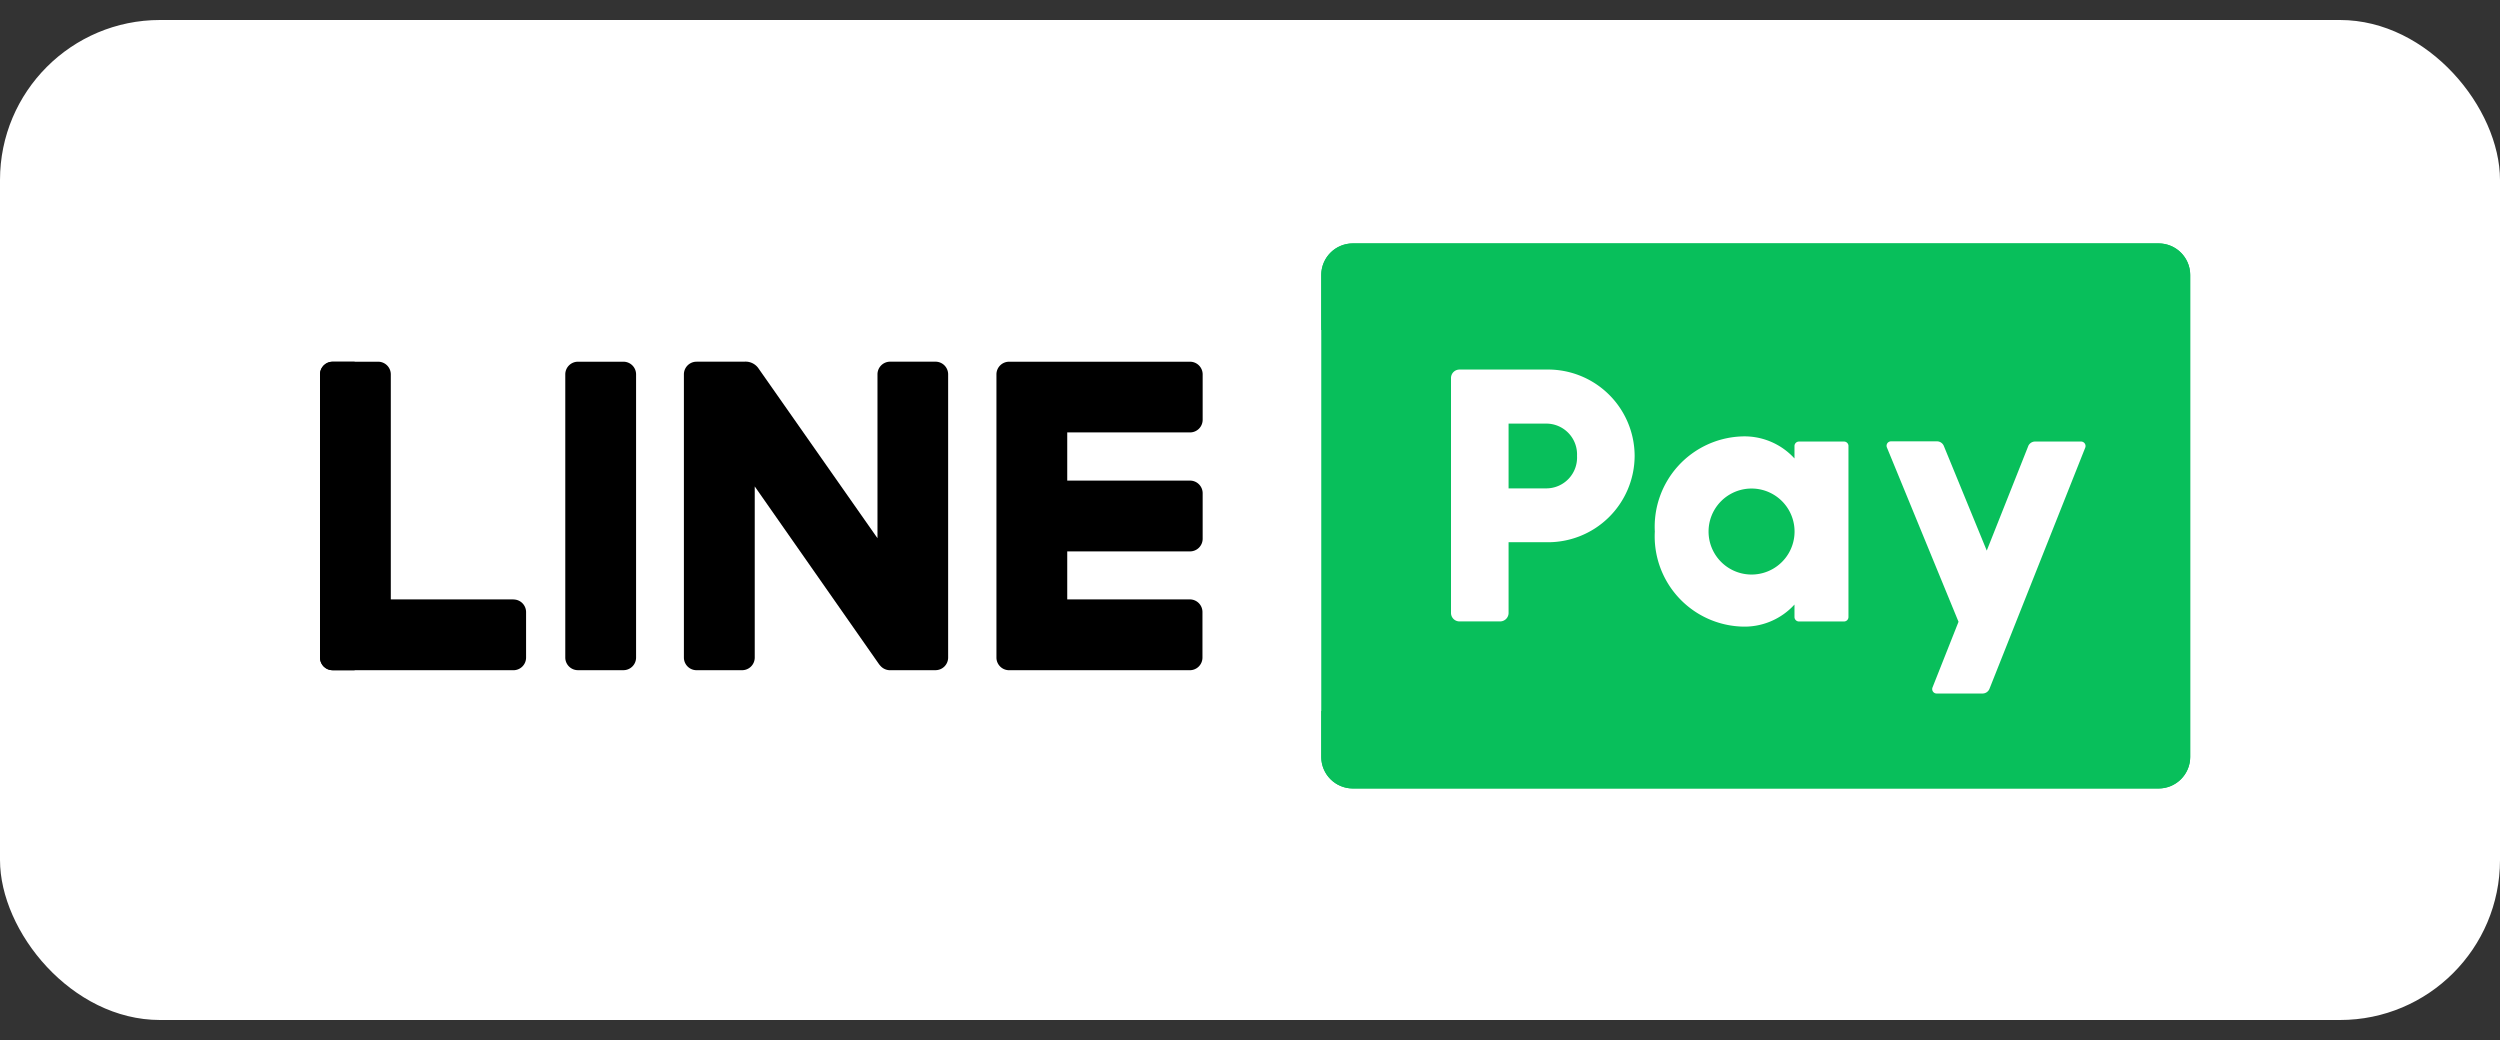 <svg xmlns="http://www.w3.org/2000/svg" width="125" height="52" viewBox="0 0 125 52">
  <rect x="0" y="0" width="125" height="52" fill="#333333" stroke="none"/>
  <g id="ic-linepay" transform="translate(-4004 384)">
    <rect id="Rectangle_1964" data-name="Rectangle 1964" width="125" height="50" rx="8" transform="translate(4004 -383)" fill="#fff"/>
    <g id="Group_6768" data-name="Group 6768" transform="translate(3001 -14581.951)">
      <g id="line" transform="translate(1019 14210.122)" style="isolation: isolate">
        <g id="Path_14986" data-name="Path 14986" transform="translate(1.182 -6.001)" stroke-linecap="square">
          <path d="M 13.989 28.589 L 11.715 28.589 C 10.677 28.589 9.832 27.745 9.832 26.707 L 9.832 12.549 C 9.832 11.511 10.677 10.666 11.715 10.666 L 13.989 10.666 C 15.027 10.666 15.872 11.511 15.872 12.549 L 15.872 26.707 C 15.872 27.745 15.027 28.589 13.989 28.589 Z" stroke="none"/>
          <path d="M 11.715 11.916 C 11.365 11.916 11.082 12.199 11.082 12.549 L 11.082 26.707 C 11.082 27.056 11.365 27.339 11.715 27.339 L 13.989 27.339 C 14.338 27.339 14.622 27.056 14.622 26.707 L 14.622 12.549 C 14.622 12.199 14.338 11.916 13.989 11.916 L 11.715 11.916 M 11.715 9.416 L 13.989 9.416 C 15.716 9.416 17.122 10.821 17.122 12.549 L 17.122 26.707 C 17.122 28.434 15.716 29.839 13.989 29.839 L 11.715 29.839 C 9.987 29.839 8.582 28.434 8.582 26.707 L 8.582 12.549 C 8.582 10.821 9.987 9.416 11.715 9.416 Z" stroke="none" fill="#fff"/>
        </g>
        <g id="Path_14987" data-name="Path 14987" transform="translate(-4 -6.001)" stroke-linecap="square">
          <path d="M 13.671 28.592 L 4.633 28.592 C 4.13 28.592 3.657 28.396 3.301 28.04 C 2.946 27.685 2.75 27.212 2.75 26.709 L 2.75 12.549 C 2.75 12.046 2.946 11.573 3.301 11.217 C 3.657 10.862 4.13 10.666 4.633 10.666 L 6.907 10.666 C 7.41 10.666 7.883 10.862 8.238 11.217 C 8.594 11.573 8.79 12.046 8.79 12.549 L 8.79 22.555 L 13.671 22.555 C 14.171 22.555 14.642 22.749 14.997 23.101 C 15.352 23.453 15.55 23.923 15.554 24.423 L 15.554 24.428 L 15.554 24.432 L 15.554 26.709 C 15.554 26.958 15.505 27.2 15.41 27.43 C 15.316 27.659 15.178 27.864 15.002 28.04 C 14.826 28.217 14.62 28.354 14.39 28.449 C 14.163 28.543 13.92 28.592 13.671 28.592 Z" stroke="none"/>
          <path d="M 13.671 27.342 C 13.754 27.342 13.837 27.325 13.913 27.294 C 13.99 27.262 14.06 27.215 14.118 27.156 C 14.177 27.098 14.224 27.028 14.256 26.951 C 14.287 26.875 14.304 26.792 14.304 26.709 L 14.304 24.432 C 14.302 24.265 14.235 24.106 14.117 23.988 C 13.998 23.871 13.838 23.805 13.671 23.805 L 7.54 23.805 L 7.54 12.549 C 7.54 12.381 7.473 12.22 7.354 12.101 C 7.236 11.983 7.075 11.916 6.907 11.916 L 4.633 11.916 C 4.465 11.916 4.304 11.983 4.185 12.101 C 4.067 12.22 4 12.381 4 12.549 L 4 26.709 C 4 26.877 4.067 27.038 4.185 27.156 C 4.304 27.275 4.465 27.342 4.633 27.342 L 13.671 27.342 M 13.671 29.842 L 4.633 29.842 C 3.796 29.842 3.009 29.516 2.417 28.924 C 1.826 28.333 1.5 27.546 1.5 26.709 L 1.5 12.549 C 1.5 11.712 1.826 10.925 2.417 10.334 C 3.009 9.742 3.796 9.416 4.633 9.416 L 6.907 9.416 C 7.744 9.416 8.53 9.742 9.122 10.334 C 9.714 10.925 10.04 11.712 10.04 12.549 L 10.04 21.305 L 13.671 21.305 C 14.503 21.305 15.287 21.627 15.878 22.214 C 16.469 22.8 16.797 23.581 16.804 24.413 L 16.804 24.432 L 16.804 26.709 C 16.804 27.123 16.723 27.526 16.565 27.908 C 16.408 28.289 16.179 28.631 15.886 28.924 C 15.592 29.218 15.25 29.446 14.867 29.604 C 14.49 29.761 14.086 29.842 13.671 29.842 Z" stroke="none" fill="#fff"/>
        </g>
        <g id="Path_14988" data-name="Path 14988" transform="translate(10.291 -6.001)" stroke-linecap="square">
          <path d="M 33.203 28.592 L 24.164 28.592 C 23.661 28.592 23.188 28.396 22.833 28.04 C 22.478 27.685 22.282 27.213 22.281 26.711 L 22.281 12.549 C 22.281 12.046 22.477 11.573 22.833 11.217 C 23.188 10.862 23.661 10.666 24.164 10.666 L 33.212 10.666 C 33.715 10.666 34.188 10.862 34.543 11.217 C 34.899 11.573 35.095 12.046 35.095 12.549 L 35.095 14.826 L 35.095 14.833 L 35.095 14.841 C 35.091 15.09 35.04 15.333 34.942 15.561 C 34.845 15.788 34.704 15.993 34.526 16.167 C 34.347 16.341 34.14 16.475 33.908 16.568 C 33.816 16.604 33.722 16.633 33.627 16.655 C 33.971 16.732 34.288 16.905 34.543 17.16 C 34.899 17.516 35.095 17.989 35.095 18.492 L 35.095 20.766 C 35.095 21.017 35.045 21.261 34.949 21.493 C 34.852 21.724 34.712 21.931 34.533 22.107 C 34.354 22.283 34.146 22.419 33.915 22.513 C 33.824 22.549 33.731 22.578 33.638 22.6 C 33.974 22.679 34.283 22.851 34.534 23.101 C 34.889 23.457 35.085 23.929 35.085 24.432 L 35.085 26.709 C 35.085 27.212 34.889 27.685 34.534 28.04 C 34.178 28.396 33.705 28.592 33.203 28.592 Z" stroke="none"/>
          <path d="M 24.164 11.916 C 23.996 11.916 23.835 11.983 23.716 12.101 C 23.598 12.22 23.531 12.381 23.531 12.549 L 23.531 26.709 C 23.531 26.877 23.598 27.038 23.716 27.156 C 23.835 27.275 23.996 27.342 24.164 27.342 L 33.203 27.342 C 33.37 27.342 33.531 27.275 33.65 27.156 C 33.768 27.038 33.835 26.877 33.835 26.709 L 33.835 24.432 C 33.835 24.264 33.768 24.104 33.65 23.985 C 33.531 23.866 33.37 23.8 33.203 23.8 L 27.071 23.8 L 27.071 21.399 L 33.203 21.399 C 33.286 21.4 33.37 21.385 33.448 21.353 C 33.525 21.322 33.596 21.276 33.656 21.217 C 33.716 21.158 33.763 21.088 33.795 21.01 C 33.828 20.933 33.845 20.85 33.845 20.766 L 33.845 18.492 C 33.845 18.324 33.778 18.163 33.659 18.044 C 33.541 17.926 33.38 17.859 33.212 17.859 L 27.071 17.859 L 27.071 15.451 L 33.203 15.451 C 33.286 15.452 33.368 15.437 33.446 15.406 C 33.523 15.375 33.594 15.33 33.653 15.271 C 33.713 15.213 33.761 15.144 33.793 15.067 C 33.826 14.991 33.844 14.909 33.845 14.826 L 33.845 12.549 C 33.845 12.381 33.778 12.22 33.659 12.101 C 33.541 11.983 33.38 11.916 33.212 11.916 L 24.164 11.916 M 24.164 9.416 L 33.212 9.416 C 34.049 9.416 34.835 9.742 35.427 10.334 C 36.019 10.925 36.345 11.712 36.345 12.549 L 36.344 14.857 C 36.339 15.271 36.254 15.674 36.09 16.055 C 35.999 16.267 35.886 16.468 35.75 16.655 C 36.136 17.186 36.345 17.823 36.345 18.492 L 36.345 20.766 C 36.345 21.183 36.263 21.59 36.102 21.975 C 36.008 22.2 35.889 22.411 35.748 22.605 C 36.129 23.134 36.335 23.767 36.335 24.432 L 36.335 26.709 C 36.335 27.546 36.009 28.333 35.418 28.924 C 34.826 29.516 34.039 29.842 33.203 29.842 L 24.164 29.842 C 23.327 29.842 22.54 29.516 21.949 28.924 C 21.358 28.333 21.032 27.548 21.031 26.712 L 21.031 12.549 C 21.031 11.712 21.357 10.925 21.949 10.334 C 22.54 9.742 23.327 9.416 24.164 9.416 Z" stroke="none" fill="#fff"/>
        </g>
        <g id="Path_14989" data-name="Path 14989" transform="translate(3.688 -6.003)" stroke-linecap="square">
          <path d="M 27.086 28.592 L 24.766 28.592 L 24.717 28.592 L 24.669 28.588 C 24.419 28.569 24.179 28.501 23.956 28.387 C 23.732 28.272 23.537 28.118 23.376 27.929 L 23.371 27.923 L 23.366 27.917 L 23.357 27.907 C 23.328 27.873 23.28 27.817 23.229 27.743 L 19.3 22.123 L 19.3 26.71 C 19.3 27.213 19.104 27.685 18.748 28.041 C 18.393 28.396 17.92 28.592 17.417 28.592 L 15.14 28.592 C 14.637 28.592 14.165 28.396 13.809 28.041 C 13.454 27.685 13.258 27.213 13.258 26.71 L 13.258 12.549 C 13.258 12.046 13.454 11.573 13.809 11.218 C 14.165 10.862 14.638 10.666 15.14 10.666 L 17.382 10.666 C 17.41 10.665 17.438 10.665 17.466 10.665 C 17.478 10.665 17.491 10.665 17.503 10.665 C 17.533 10.664 17.562 10.663 17.592 10.663 C 17.878 10.663 18.155 10.722 18.416 10.837 C 18.734 10.979 19.012 11.2 19.22 11.477 L 19.232 11.493 L 19.243 11.509 L 22.936 16.78 L 22.936 12.549 C 22.936 12.048 23.131 11.576 23.485 11.221 C 23.839 10.865 24.31 10.668 24.811 10.666 L 24.814 10.666 L 24.816 10.666 L 27.093 10.666 L 27.1 10.666 L 27.107 10.666 C 27.606 10.672 28.074 10.871 28.425 11.226 C 28.775 11.579 28.969 12.049 28.969 12.549 L 28.969 26.71 C 28.969 27.213 28.773 27.685 28.417 28.041 C 28.062 28.396 27.589 28.592 27.086 28.592 Z" stroke="none"/>
          <path d="M 17.592 11.913 C 17.568 11.913 17.544 11.914 17.52 11.916 C 17.484 11.914 17.448 11.914 17.413 11.916 L 15.14 11.916 C 14.973 11.916 14.812 11.983 14.693 12.102 C 14.574 12.22 14.508 12.381 14.508 12.549 L 14.508 26.71 C 14.508 26.878 14.574 27.038 14.693 27.157 C 14.812 27.276 14.973 27.342 15.14 27.342 L 17.417 27.342 C 17.585 27.342 17.746 27.276 17.865 27.157 C 17.983 27.038 18.05 26.878 18.05 26.71 L 18.05 18.153 L 24.255 27.03 C 24.277 27.061 24.303 27.089 24.327 27.118 C 24.382 27.182 24.449 27.235 24.524 27.274 C 24.6 27.312 24.682 27.336 24.766 27.342 L 27.086 27.342 C 27.254 27.342 27.415 27.276 27.533 27.157 C 27.652 27.038 27.719 26.878 27.719 26.71 L 27.719 12.549 C 27.719 12.382 27.653 12.223 27.536 12.104 C 27.419 11.986 27.26 11.918 27.093 11.916 L 24.816 11.916 C 24.649 11.917 24.489 11.984 24.371 12.103 C 24.253 12.221 24.186 12.382 24.186 12.549 L 24.186 20.743 L 18.219 12.227 C 18.139 12.12 18.032 12.035 17.91 11.98 C 17.81 11.936 17.701 11.913 17.592 11.913 M 17.592 9.413 C 18.053 9.413 18.501 9.508 18.922 9.694 C 19.436 9.923 19.884 10.279 20.22 10.727 L 20.267 10.792 L 21.686 12.818 L 21.686 12.549 C 21.686 11.715 22.01 10.93 22.599 10.339 C 23.188 9.747 23.972 9.42 24.806 9.416 L 24.816 9.416 L 27.122 9.417 C 27.952 9.426 28.73 9.756 29.314 10.347 C 29.896 10.935 30.219 11.718 30.219 12.549 L 30.219 26.71 C 30.219 27.546 29.893 28.333 29.301 28.925 C 28.71 29.516 27.923 29.842 27.086 29.842 L 24.669 29.842 L 24.571 29.835 C 24.157 29.802 23.758 29.69 23.388 29.501 C 23.015 29.31 22.692 29.054 22.424 28.739 L 22.406 28.718 C 22.369 28.674 22.292 28.584 22.207 28.462 L 22.207 28.462 L 20.55 26.092 L 20.55 26.71 C 20.55 27.546 20.224 28.333 19.632 28.925 C 19.041 29.516 18.254 29.842 17.417 29.842 L 15.14 29.842 C 14.304 29.842 13.517 29.516 12.925 28.925 C 12.334 28.333 12.008 27.546 12.008 26.71 L 12.008 12.549 C 12.008 11.712 12.334 10.926 12.925 10.334 C 13.517 9.742 14.304 9.416 15.14 9.416 L 17.36 9.416 C 17.402 9.415 17.445 9.415 17.487 9.415 C 17.522 9.414 17.557 9.413 17.592 9.413 Z" stroke="none" fill="#fff"/>
        </g>
        <g id="Path_14990" data-name="Path 14990" transform="translate(17.153 -8.5)" fill="#08bf5b" stroke-linecap="square">
          <path d="M 74.777 37.002 L 34.49 37.002 C 32.93 37.002 31.66 35.733 31.66 34.172 L 31.66 10.08 C 31.66 8.52 32.93 7.25 34.49 7.25 L 74.777 7.25 C 76.337 7.25 77.607 8.52 77.607 10.08 L 77.607 34.172 C 77.607 35.733 76.337 37.002 74.777 37.002 Z" stroke="none"/>
          <path d="M 34.49 8.5 C 33.618 8.5 32.91 9.207 32.91 10.08 L 32.91 34.172 C 32.91 35.045 33.618 35.752 34.49 35.752 L 74.777 35.752 C 75.649 35.752 76.357 35.045 76.357 34.172 L 76.357 10.08 C 76.357 9.207 75.649 8.5 74.777 8.5 L 34.49 8.5 M 34.49 6 L 74.777 6 C 77.026 6 78.857 7.83 78.857 10.08 L 78.857 34.172 C 78.857 36.422 77.026 38.252 74.777 38.252 L 34.49 38.252 C 32.24 38.252 30.41 36.422 30.41 34.172 L 30.41 10.08 C 30.41 7.83 32.24 6 34.49 6 Z" stroke="none" fill="#fff"/>
        </g>
        <g id="Path_14991" data-name="Path 14991" transform="translate(19.894 -5.835)" fill="#fff" stroke-linecap="square">
          <path d="M 39.11 25.985 L 37.081 25.985 C 36.634 25.985 36.213 25.811 35.897 25.495 C 35.581 25.178 35.406 24.758 35.406 24.31 L 35.406 12.567 C 35.406 12.128 35.584 11.695 35.897 11.383 C 36.213 11.067 36.634 10.892 37.081 10.892 L 41.414 10.892 C 41.445 10.892 41.477 10.892 41.509 10.892 C 42.216 10.892 42.908 11.024 43.566 11.285 C 44.259 11.56 44.88 11.963 45.412 12.484 C 45.944 13.005 46.36 13.617 46.65 14.303 C 46.939 14.99 47.087 15.715 47.088 16.46 L 47.088 16.464 L 47.088 16.468 C 47.085 17.211 46.936 17.936 46.646 18.621 C 46.356 19.306 45.939 19.916 45.408 20.436 C 44.876 20.956 44.255 21.359 43.564 21.633 C 42.906 21.894 42.214 22.026 41.507 22.026 C 41.476 22.026 41.445 22.026 41.414 22.025 L 40.785 22.025 L 40.785 24.31 C 40.785 24.757 40.61 25.178 40.294 25.494 C 39.978 25.811 39.557 25.985 39.11 25.985 Z M 40.785 16.833 L 41.425 16.833 C 41.461 16.833 41.499 16.825 41.535 16.809 C 41.571 16.794 41.603 16.771 41.63 16.743 C 41.658 16.714 41.678 16.68 41.692 16.643 C 41.705 16.607 41.711 16.568 41.709 16.529 L 41.706 16.463 L 41.709 16.398 C 41.711 16.359 41.705 16.321 41.692 16.284 C 41.678 16.246 41.657 16.213 41.63 16.185 C 41.603 16.156 41.571 16.134 41.535 16.118 C 41.498 16.102 41.46 16.094 41.421 16.094 L 40.785 16.094 L 40.785 16.833 Z" stroke="none"/>
          <path d="M 41.509 12.142 C 41.481 12.142 41.453 12.142 41.425 12.142 L 37.081 12.142 C 36.968 12.142 36.86 12.187 36.781 12.267 C 36.701 12.346 36.656 12.454 36.656 12.567 L 36.656 24.31 C 36.656 24.423 36.701 24.531 36.781 24.611 C 36.86 24.69 36.968 24.735 37.081 24.735 L 39.11 24.735 C 39.222 24.735 39.331 24.69 39.41 24.611 C 39.49 24.531 39.535 24.423 39.535 24.31 L 39.535 20.775 L 41.425 20.775 C 41.999 20.786 42.569 20.683 43.103 20.471 C 43.637 20.259 44.123 19.944 44.534 19.542 C 44.945 19.141 45.271 18.662 45.495 18.133 C 45.719 17.605 45.836 17.037 45.838 16.462 C 45.837 15.888 45.721 15.319 45.498 14.789 C 45.275 14.259 44.948 13.779 44.537 13.377 C 44.126 12.975 43.64 12.659 43.105 12.447 C 42.597 12.245 42.055 12.142 41.509 12.142 M 41.425 18.083 L 39.535 18.083 L 39.535 14.844 L 41.425 14.844 C 41.633 14.845 41.839 14.888 42.031 14.971 C 42.222 15.053 42.394 15.174 42.538 15.325 C 42.681 15.476 42.792 15.655 42.864 15.851 C 42.936 16.046 42.968 16.254 42.957 16.462 C 42.968 16.671 42.937 16.879 42.865 17.075 C 42.793 17.271 42.682 17.45 42.539 17.601 C 42.395 17.753 42.223 17.874 42.031 17.957 C 41.84 18.039 41.634 18.082 41.425 18.083 M 41.509 9.642 C 42.375 9.642 43.222 9.804 44.027 10.123 C 44.875 10.46 45.635 10.954 46.286 11.591 C 46.937 12.228 47.447 12.978 47.801 13.818 C 48.156 14.658 48.336 15.546 48.338 16.458 L 48.338 16.466 L 48.338 16.473 C 48.334 17.383 48.152 18.27 47.797 19.108 C 47.442 19.946 46.932 20.694 46.281 21.33 C 45.63 21.966 44.871 22.459 44.025 22.795 C 43.384 23.049 42.717 23.203 42.035 23.256 L 42.035 24.31 C 42.035 25.091 41.73 25.826 41.178 26.378 C 40.626 26.931 39.891 27.235 39.11 27.235 L 37.081 27.235 C 36.3 27.235 35.565 26.931 35.013 26.378 C 34.461 25.826 34.156 25.092 34.156 24.31 L 34.156 12.567 C 34.155 11.8 34.467 11.045 35.013 10.499 C 35.565 9.947 36.3 9.642 37.081 9.642 L 41.404 9.642 C 41.439 9.642 41.474 9.642 41.509 9.642 Z" stroke="none" fill="#fff"/>
        </g>
        <g id="Path_14992" data-name="Path 14992" transform="translate(24.202 -4.421)" fill="#fff" stroke-linecap="square">
          <path d="M 46.839 24.829 C 45.336 24.829 43.931 24.198 42.884 23.053 C 41.858 21.93 41.293 20.429 41.293 18.827 C 41.293 17.226 41.859 15.725 42.886 14.602 C 43.934 13.456 45.338 12.825 46.839 12.825 C 47.643 12.825 48.376 12.977 49.017 13.271 C 49.238 13.145 49.487 13.078 49.746 13.078 L 51.999 13.078 C 52.193 13.078 52.381 13.115 52.559 13.189 L 52.559 13.189 C 52.74 13.263 52.902 13.371 53.04 13.509 C 53.176 13.645 53.283 13.804 53.357 13.982 L 53.359 13.986 L 53.361 13.991 C 53.434 14.169 53.471 14.358 53.471 14.55 L 53.471 23.099 C 53.472 23.29 53.437 23.476 53.366 23.653 L 53.364 23.657 L 53.363 23.662 C 53.289 23.843 53.182 24.004 53.045 24.143 C 52.911 24.279 52.751 24.388 52.57 24.463 C 52.389 24.54 52.197 24.579 51.999 24.579 L 49.746 24.579 C 49.486 24.579 49.236 24.512 49.015 24.386 C 48.375 24.679 47.643 24.829 46.839 24.829 Z M 47.379 17.881 C 46.783 17.881 46.48 18.2 46.48 18.827 C 46.48 19.455 46.783 19.773 47.379 19.773 C 47.975 19.773 48.277 19.455 48.277 18.827 C 48.277 18.2 47.975 17.881 47.379 17.881 Z" stroke="none"/>
          <path d="M 46.839 14.075 C 44.486 14.075 42.543 16.145 42.543 18.827 C 42.543 21.51 44.481 23.579 46.839 23.579 C 48.047 23.579 48.928 23.166 49.522 22.481 L 49.522 23.104 C 49.522 23.164 49.545 23.221 49.588 23.263 C 49.63 23.305 49.687 23.329 49.746 23.329 L 51.999 23.329 C 52.029 23.329 52.058 23.323 52.085 23.312 C 52.112 23.3 52.137 23.284 52.157 23.263 C 52.178 23.242 52.194 23.217 52.205 23.19 C 52.216 23.163 52.222 23.134 52.221 23.104 L 52.221 14.55 C 52.221 14.521 52.216 14.492 52.204 14.465 C 52.193 14.438 52.177 14.414 52.156 14.393 C 52.136 14.373 52.111 14.356 52.084 14.345 C 52.057 14.334 52.028 14.328 51.999 14.328 L 49.746 14.328 C 49.687 14.328 49.63 14.352 49.588 14.393 C 49.546 14.435 49.523 14.491 49.522 14.55 L 49.522 15.173 C 48.928 14.49 48.047 14.075 46.839 14.075 M 47.379 21.023 C 46.13 21.023 45.23 20.176 45.23 18.827 C 45.23 17.479 46.13 16.631 47.379 16.631 C 48.627 16.631 49.527 17.479 49.527 18.827 C 49.527 20.178 48.627 21.023 47.379 21.023 M 46.839 11.575 C 47.683 11.575 48.407 11.71 49.024 11.925 C 49.257 11.861 49.499 11.828 49.746 11.828 L 51.999 11.828 C 52.361 11.828 52.714 11.899 53.048 12.038 C 53.377 12.175 53.672 12.373 53.924 12.625 C 54.175 12.876 54.372 13.17 54.51 13.498 L 54.518 13.517 C 54.653 13.846 54.721 14.194 54.721 14.55 L 54.721 23.098 C 54.722 23.448 54.657 23.79 54.527 24.116 L 54.52 24.134 C 54.385 24.465 54.19 24.762 53.939 25.016 L 53.939 25.016 C 53.683 25.277 53.381 25.48 53.043 25.621 C 53.042 25.621 53.042 25.621 53.042 25.621 C 52.71 25.759 52.359 25.829 51.999 25.829 L 49.746 25.829 C 49.498 25.829 49.254 25.796 49.021 25.732 C 48.405 25.945 47.682 26.079 46.839 26.079 C 44.98 26.079 43.248 25.304 41.961 23.896 C 40.724 22.542 40.043 20.742 40.043 18.827 C 40.043 16.913 40.725 15.112 41.964 13.758 C 43.251 12.35 44.983 11.575 46.839 11.575 Z" stroke="none" fill="#fff"/>
        </g>
        <g id="Path_14993" data-name="Path 14993" transform="translate(29.095 -4.319)" fill="#fff" stroke-linecap="square">
          <path d="M 54.039 28.074 L 54.033 28.074 L 51.738 28.074 L 51.735 28.074 L 51.734 28.074 C 51.496 28.074 51.259 28.016 51.049 27.906 C 50.835 27.794 50.651 27.629 50.515 27.429 C 50.379 27.229 50.294 26.996 50.269 26.756 C 50.244 26.52 50.277 26.279 50.365 26.058 L 50.365 26.058 L 51.48 23.245 L 48.092 14.998 C 48 14.775 47.964 14.531 47.988 14.292 C 48.01 14.056 48.093 13.823 48.227 13.621 C 48.361 13.42 48.545 13.253 48.759 13.139 C 48.975 13.024 49.213 12.965 49.453 12.965 L 51.752 12.965 L 51.759 12.965 L 51.766 12.965 C 52.091 12.969 52.404 13.068 52.671 13.253 C 52.936 13.437 53.137 13.69 53.255 13.987 L 54.223 16.341 L 55.153 13.997 L 55.155 13.993 L 55.156 13.99 C 55.278 13.689 55.484 13.435 55.752 13.253 C 56.02 13.072 56.334 12.975 56.658 12.975 L 58.959 12.975 L 58.962 12.975 L 58.965 12.975 C 59.205 12.976 59.443 13.036 59.653 13.149 C 59.863 13.261 60.045 13.424 60.178 13.621 C 60.31 13.815 60.396 14.044 60.423 14.281 C 60.45 14.517 60.419 14.76 60.332 14.982 L 60.331 14.987 L 60.329 14.991 L 55.542 27.045 C 55.423 27.346 55.22 27.602 54.953 27.786 C 54.685 27.972 54.371 28.071 54.045 28.074 L 54.039 28.074 Z" stroke="none"/>
          <path d="M 49.453 14.215 C 49.416 14.215 49.38 14.224 49.348 14.241 C 49.316 14.258 49.288 14.283 49.268 14.314 C 49.247 14.344 49.235 14.379 49.232 14.416 C 49.228 14.452 49.234 14.489 49.248 14.523 L 52.828 23.237 L 51.527 26.519 C 51.513 26.553 51.508 26.589 51.512 26.626 C 51.516 26.662 51.529 26.697 51.549 26.727 C 51.57 26.757 51.597 26.782 51.63 26.799 C 51.662 26.816 51.698 26.824 51.735 26.824 L 54.033 26.824 C 54.108 26.824 54.181 26.801 54.243 26.758 C 54.305 26.715 54.352 26.655 54.379 26.585 L 59.167 14.53 C 59.18 14.496 59.185 14.459 59.181 14.423 C 59.177 14.387 59.164 14.353 59.144 14.323 C 59.123 14.293 59.096 14.268 59.064 14.251 C 59.032 14.234 58.996 14.225 58.959 14.225 L 56.661 14.225 C 56.587 14.225 56.514 14.247 56.452 14.289 C 56.391 14.33 56.343 14.389 56.315 14.458 L 54.243 19.678 L 52.095 14.454 C 52.068 14.384 52.021 14.324 51.96 14.281 C 51.899 14.239 51.826 14.216 51.752 14.215 L 49.453 14.215 M 49.453 11.715 L 51.78 11.715 C 52.355 11.722 52.91 11.898 53.383 12.226 L 53.387 12.228 C 53.722 12.461 54 12.759 54.207 13.103 C 54.421 12.752 54.707 12.451 55.052 12.218 C 55.526 11.897 56.081 11.726 56.655 11.725 L 56.661 11.725 L 58.971 11.725 C 59.414 11.727 59.853 11.838 60.243 12.047 C 60.629 12.253 60.963 12.553 61.209 12.914 L 61.209 12.914 C 61.209 12.915 61.21 12.916 61.211 12.917 C 61.212 12.918 61.212 12.919 61.213 12.92 C 61.458 13.282 61.615 13.703 61.665 14.138 C 61.715 14.574 61.657 15.023 61.498 15.434 L 61.491 15.453 L 56.705 27.503 C 56.495 28.035 56.136 28.489 55.664 28.815 C 55.19 29.143 54.634 29.319 54.057 29.324 L 54.033 29.324 L 51.735 29.324 C 51.295 29.324 50.857 29.217 50.469 29.013 C 50.074 28.806 49.732 28.501 49.481 28.132 C 49.23 27.762 49.072 27.331 49.026 26.886 C 48.98 26.449 49.042 26.002 49.205 25.593 L 50.132 23.254 L 46.938 15.479 C 46.768 15.069 46.701 14.62 46.743 14.178 L 46.743 14.178 C 46.785 13.733 46.939 13.301 47.186 12.929 C 47.433 12.557 47.774 12.248 48.169 12.036 L 48.178 12.031 C 48.57 11.824 49.01 11.715 49.453 11.715 Z" stroke="none" fill="#fff"/>
        </g>
      </g>
      <rect id="Rectangle_1874" data-name="Rectangle 1874" width="94" height="52" transform="translate(1019 14197.951)" fill="none"/>
      <rect id="Rectangle_1901" data-name="Rectangle 1901" width="51.951" height="19.049" transform="translate(1020.732 14214.451)" fill="#fff"/>
      <g id="line-2" data-name="line" transform="translate(1019 14210.122)">
        <path id="Path_14986-2" data-name="Path 14986" d="M13.989,11.916H11.715a.633.633,0,0,0-.633.633V26.707a.633.633,0,0,0,.633.632h2.275a.632.632,0,0,0,.632-.632V12.549A.632.632,0,0,0,13.989,11.916Z" transform="translate(1.182 -6.001)"/>
        <path id="Path_14987-2" data-name="Path 14987" d="M13.671,23.8H7.54V12.549a.633.633,0,0,0-.632-.633H4.632A.633.633,0,0,0,4,12.549V26.709a.633.633,0,0,0,.632.632h9.039a.633.633,0,0,0,.633-.632V24.432a.632.632,0,0,0-.633-.628Z" transform="translate(-4 -6.001)"/>
        <path id="Path_14988-2" data-name="Path 14988" d="M33.2,15.451a.633.633,0,0,0,.642-.625V12.549a.633.633,0,0,0-.633-.633H24.164a.633.633,0,0,0-.633.633V26.709a.633.633,0,0,0,.633.632H33.2a.632.632,0,0,0,.632-.632V24.432A.632.632,0,0,0,33.2,23.8H27.071V21.4H33.2a.633.633,0,0,0,.642-.633V18.492a.632.632,0,0,0-.633-.632H27.071V15.451Z" transform="translate(10.291 -6.001)"/>
        <path id="Path_14989-2" data-name="Path 14989" d="M27.093,11.916H24.816a.633.633,0,0,0-.63.633v8.194l-5.967-8.516a.783.783,0,0,0-.7-.31.854.854,0,0,0-.107,0H15.14a.633.633,0,0,0-.633.633V26.71a.632.632,0,0,0,.633.632h2.277a.632.632,0,0,0,.632-.632V18.153l6.206,8.876c.021.031.048.06.072.088a.642.642,0,0,0,.439.224h2.32a.632.632,0,0,0,.633-.632V12.549a.633.633,0,0,0-.625-.633Z" transform="translate(3.688 -6.003)"/>
        <path id="Path_14990-2" data-name="Path 14990" d="M74.777,8.5H34.49a1.58,1.58,0,0,0-1.58,1.58V34.172a1.58,1.58,0,0,0,1.58,1.58H74.777a1.58,1.58,0,0,0,1.58-1.58V10.08A1.58,1.58,0,0,0,74.777,8.5Z" transform="translate(17.153 -8.5)" fill="#08bf5b"/>
        <path id="Path_14991-2" data-name="Path 14991" d="M45.838,16.462a4.332,4.332,0,0,1-4.413,4.313h-1.89V24.31a.425.425,0,0,1-.425.425H37.081a.424.424,0,0,1-.425-.425V12.567a.424.424,0,0,1,.425-.425h4.344a4.329,4.329,0,0,1,4.413,4.32Zm-2.881,0a1.54,1.54,0,0,0-1.532-1.618h-1.89v3.239h1.89a1.539,1.539,0,0,0,1.532-1.621Z" transform="translate(19.894 -5.835)" fill="#fff"/>
        <path id="Path_14992-2" data-name="Path 14992" d="M52.221,14.55V23.1a.221.221,0,0,1-.064.158.223.223,0,0,1-.158.066H49.746a.224.224,0,0,1-.224-.224v-.623a3.377,3.377,0,0,1-2.683,1.1,4.514,4.514,0,0,1-4.3-4.752,4.517,4.517,0,0,1,4.3-4.752,3.385,3.385,0,0,1,2.683,1.1V14.55a.224.224,0,0,1,.224-.222H52a.223.223,0,0,1,.157.065.221.221,0,0,1,.065.157Zm-2.695,4.277a2.149,2.149,0,1,0-4.3,0,2.149,2.149,0,1,0,4.3,0Z" transform="translate(24.202 -4.421)" fill="#fff"/>
        <path id="Path_14993-2" data-name="Path 14993" d="M56.315,14.458l-2.072,5.22L52.1,14.454a.372.372,0,0,0-.344-.239h-2.3a.225.225,0,0,0-.105.026.222.222,0,0,0-.1.282l3.58,8.714-1.3,3.282a.224.224,0,0,0-.015.107.223.223,0,0,0,.118.173.224.224,0,0,0,.1.025h2.3a.375.375,0,0,0,.346-.239L59.167,14.53a.224.224,0,0,0-.208-.305h-2.3a.375.375,0,0,0-.346.234Z" transform="translate(29.095 -4.319)" fill="#fff"/>
      </g>
    </g>
  </g>
</svg>
